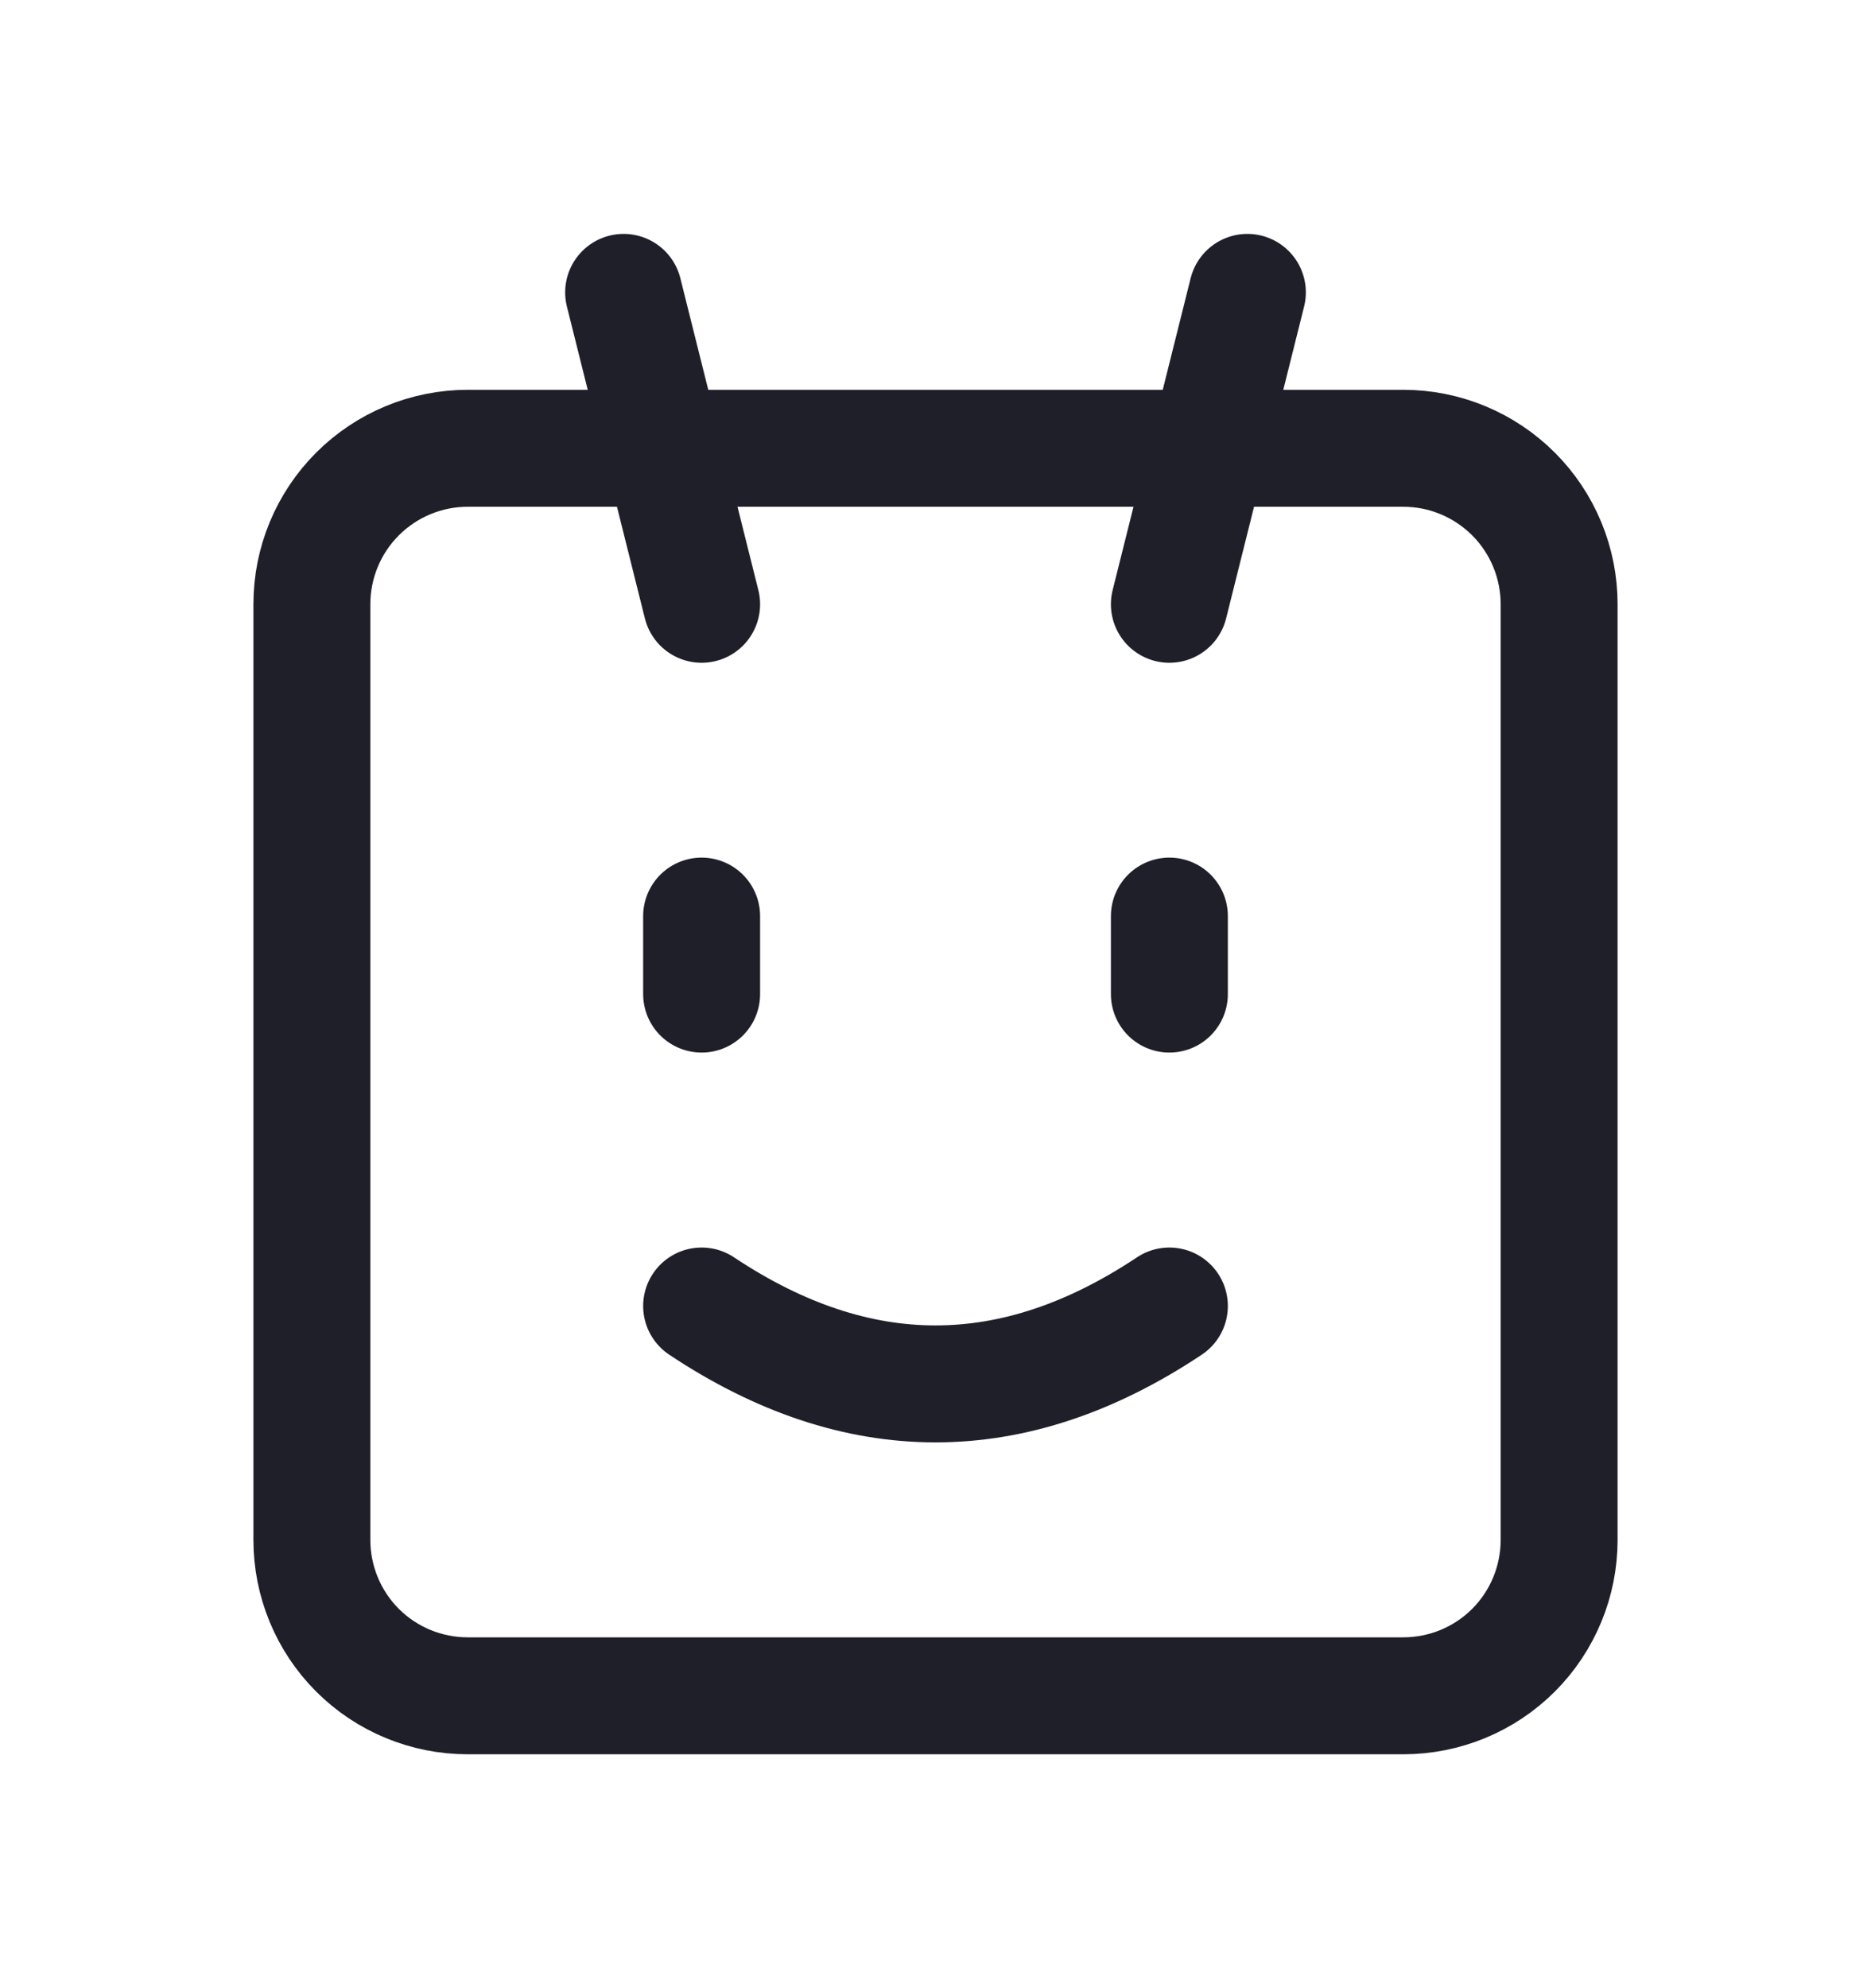 <svg width="16" height="17" viewBox="0 0 16 17" fill="none" xmlns="http://www.w3.org/2000/svg">
<g clip-path="url(#clip0_94_897)">
<path d="M4 3.833H12C12.354 3.833 12.693 3.974 12.943 4.224C13.193 4.474 13.333 4.813 13.333 5.167V13.167C13.333 13.52 13.193 13.86 12.943 14.11C12.693 14.36 12.354 14.5 12 14.5H4C3.646 14.5 3.307 14.36 3.057 14.11C2.807 13.86 2.667 13.52 2.667 13.167V5.167C2.667 4.813 2.807 4.474 3.057 4.224C3.307 3.974 3.646 3.833 4 3.833Z" stroke="#1F1F29" stroke-linecap="round" stroke-linejoin="round"/>
<path d="M6 11.167C6.667 11.611 7.333 11.833 8 11.833C8.667 11.833 9.333 11.611 10 11.167" stroke="#1F1F29" stroke-linecap="round" stroke-linejoin="round"/>
<path d="M6 5.167L5.333 2.5" stroke="#1F1F29" stroke-linecap="round" stroke-linejoin="round"/>
<path d="M10 5.167L10.667 2.5" stroke="#1F1F29" stroke-linecap="round" stroke-linejoin="round"/>
<path d="M6 8.5V7.833" stroke="#1F1F29" stroke-linecap="round" stroke-linejoin="round"/>
<path d="M10 8.5V7.833" stroke="#1F1F29" stroke-linecap="round" stroke-linejoin="round"/>
</g>
<defs>
<clipPath id="clip0_94_897">
<rect width="16" height="16" fill="white" transform="translate(0 0.5)"/>
</clipPath>
</defs>
</svg>
